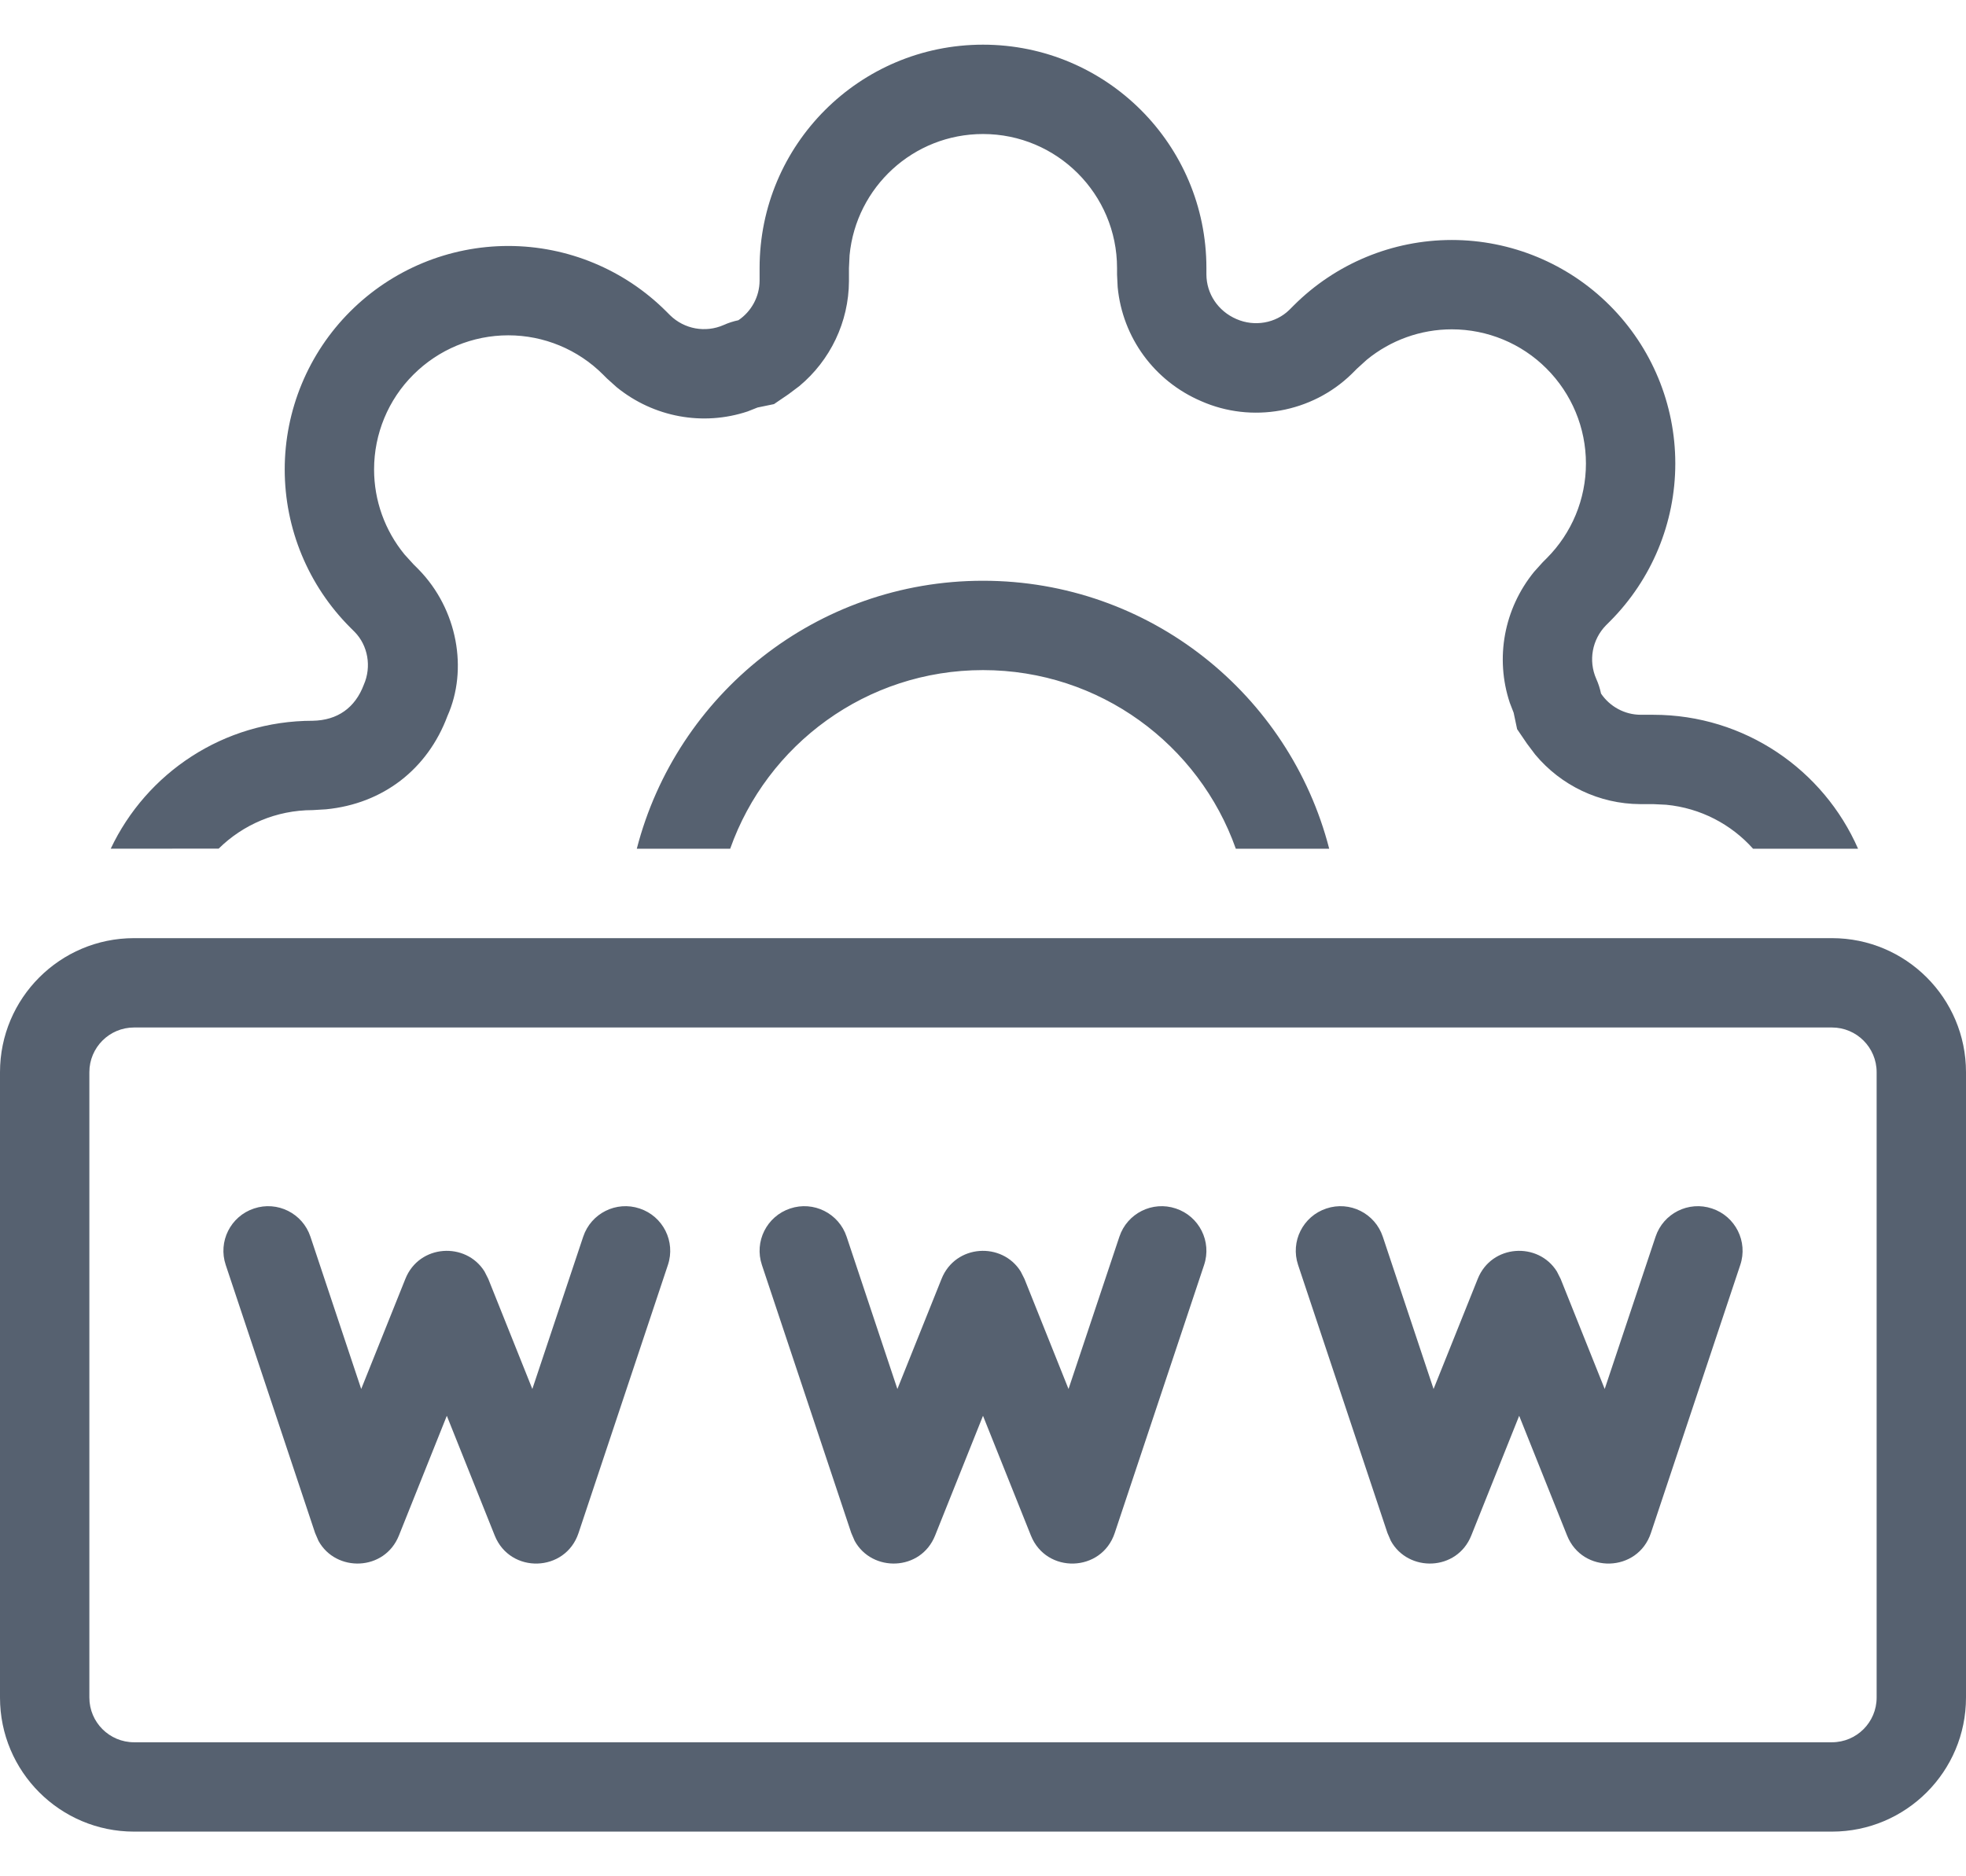 <svg width="22" height="21" viewBox="0 0 22 21" fill="none" xmlns="http://www.w3.org/2000/svg">
<path d="M11 0.5C12.381 0.5 13.5 1.619 13.5 3V3.072C13.501 3.288 13.63 3.482 13.836 3.571C14.039 3.66 14.276 3.617 14.427 3.469L14.477 3.419C14.946 2.95 15.582 2.686 16.246 2.686C16.909 2.686 17.546 2.95 18.014 3.419C18.483 3.888 18.747 4.524 18.747 5.188C18.747 5.851 18.483 6.487 18.014 6.956L17.971 6.999C17.816 7.158 17.773 7.394 17.862 7.597C17.886 7.65 17.904 7.706 17.916 7.763C18.015 7.909 18.18 7.999 18.358 8H18.5C19.525 8 20.406 8.617 20.792 9.499L19.617 9.499C19.373 9.226 19.03 9.044 18.645 9.007L18.5 9H18.354C17.896 8.998 17.467 8.791 17.179 8.445L17.088 8.324L16.977 8.161L16.938 7.977L16.895 7.866C16.729 7.367 16.829 6.816 17.166 6.401L17.264 6.292L17.308 6.248C17.589 5.967 17.747 5.586 17.747 5.188C17.747 4.789 17.589 4.408 17.306 4.125C17.026 3.844 16.644 3.686 16.246 3.686C15.898 3.686 15.562 3.807 15.294 4.027L15.184 4.127L15.127 4.184C14.68 4.621 14.006 4.739 13.442 4.49C12.916 4.265 12.561 3.777 12.507 3.214L12.5 3.072V3C12.5 2.172 11.828 1.5 11 1.5C10.22 1.5 9.58 2.095 9.507 2.856L9.5 3V3.146C9.498 3.604 9.291 4.033 8.945 4.321L8.824 4.412L8.661 4.523L8.477 4.561L8.366 4.605C7.867 4.771 7.316 4.671 6.901 4.334L6.792 4.236L6.748 4.192C6.467 3.911 6.086 3.753 5.688 3.753C5.289 3.753 4.908 3.911 4.625 4.194C4.344 4.474 4.186 4.856 4.186 5.254C4.186 5.603 4.307 5.938 4.527 6.206L4.627 6.316L4.684 6.373C5.121 6.82 5.239 7.494 5.007 8.014C4.784 8.611 4.284 8.996 3.649 9.058L3.5 9.067C3.09 9.067 2.718 9.231 2.447 9.498L1.239 9.499C1.639 8.652 2.501 8.067 3.5 8.067C3.778 8.062 3.974 7.921 4.071 7.664C4.16 7.461 4.117 7.224 3.969 7.073L3.919 7.023C3.45 6.554 3.186 5.918 3.186 5.254C3.186 4.591 3.45 3.954 3.919 3.486C4.388 3.017 5.024 2.753 5.688 2.753C6.351 2.753 6.987 3.017 7.456 3.486L7.499 3.529C7.658 3.684 7.894 3.727 8.097 3.638C8.15 3.614 8.206 3.596 8.263 3.584C8.409 3.485 8.499 3.32 8.5 3.142V3C8.5 1.619 9.619 0.5 11 0.5ZM11 6.5C12.864 6.5 14.43 7.774 14.874 9.499L13.829 9.499C13.417 8.334 12.306 7.5 11 7.5C9.694 7.5 8.583 8.334 8.171 9.499L7.126 9.499C7.571 7.774 9.136 6.5 11 6.5ZM20.5 10.5C21.328 10.5 22 11.172 22 12V19C22 19.828 21.328 20.5 20.5 20.5H1.5C0.672 20.5 0 19.828 0 19V12C0 11.172 0.672 10.5 1.5 10.5H20.5ZM20.5 11.5H1.5C1.224 11.5 1 11.724 1 12V19C1 19.276 1.224 19.5 1.5 19.5H20.5C20.776 19.5 21 19.276 21 19V12C21 11.724 20.776 11.5 20.5 11.5ZM7.158 13.526C7.42 13.613 7.562 13.896 7.474 14.158L6.474 17.158C6.327 17.6 5.709 17.618 5.536 17.186L5 15.846L4.464 17.186C4.304 17.587 3.759 17.6 3.564 17.246L3.526 17.158L2.526 14.158C2.438 13.896 2.58 13.613 2.842 13.526C3.104 13.438 3.387 13.58 3.474 13.842L4.042 15.546L4.536 14.314C4.691 13.925 5.214 13.897 5.422 14.231L5.464 14.314L5.957 15.546L6.526 13.842C6.613 13.58 6.896 13.438 7.158 13.526ZM13.158 13.526C13.42 13.613 13.562 13.896 13.474 14.158L12.474 17.158C12.327 17.6 11.709 17.618 11.536 17.186L11 15.846L10.464 17.186C10.304 17.587 9.759 17.6 9.564 17.246L9.526 17.158L8.526 14.158C8.438 13.896 8.58 13.613 8.842 13.526C9.104 13.438 9.387 13.58 9.474 13.842L10.042 15.546L10.536 14.314C10.691 13.925 11.214 13.897 11.422 14.231L11.464 14.314L11.957 15.546L12.526 13.842C12.613 13.58 12.896 13.438 13.158 13.526ZM19.158 13.526C19.42 13.613 19.562 13.896 19.474 14.158L18.474 17.158C18.327 17.6 17.709 17.618 17.536 17.186L17 15.846L16.464 17.186C16.304 17.587 15.759 17.6 15.564 17.246L15.526 17.158L14.526 14.158C14.438 13.896 14.58 13.613 14.842 13.526C15.104 13.438 15.387 13.58 15.474 13.842L16.042 15.546L16.536 14.314C16.691 13.925 17.214 13.897 17.422 14.231L17.464 14.314L17.957 15.546L18.526 13.842C18.613 13.58 18.896 13.438 19.158 13.526Z" fill="#566170"/>
</svg>
